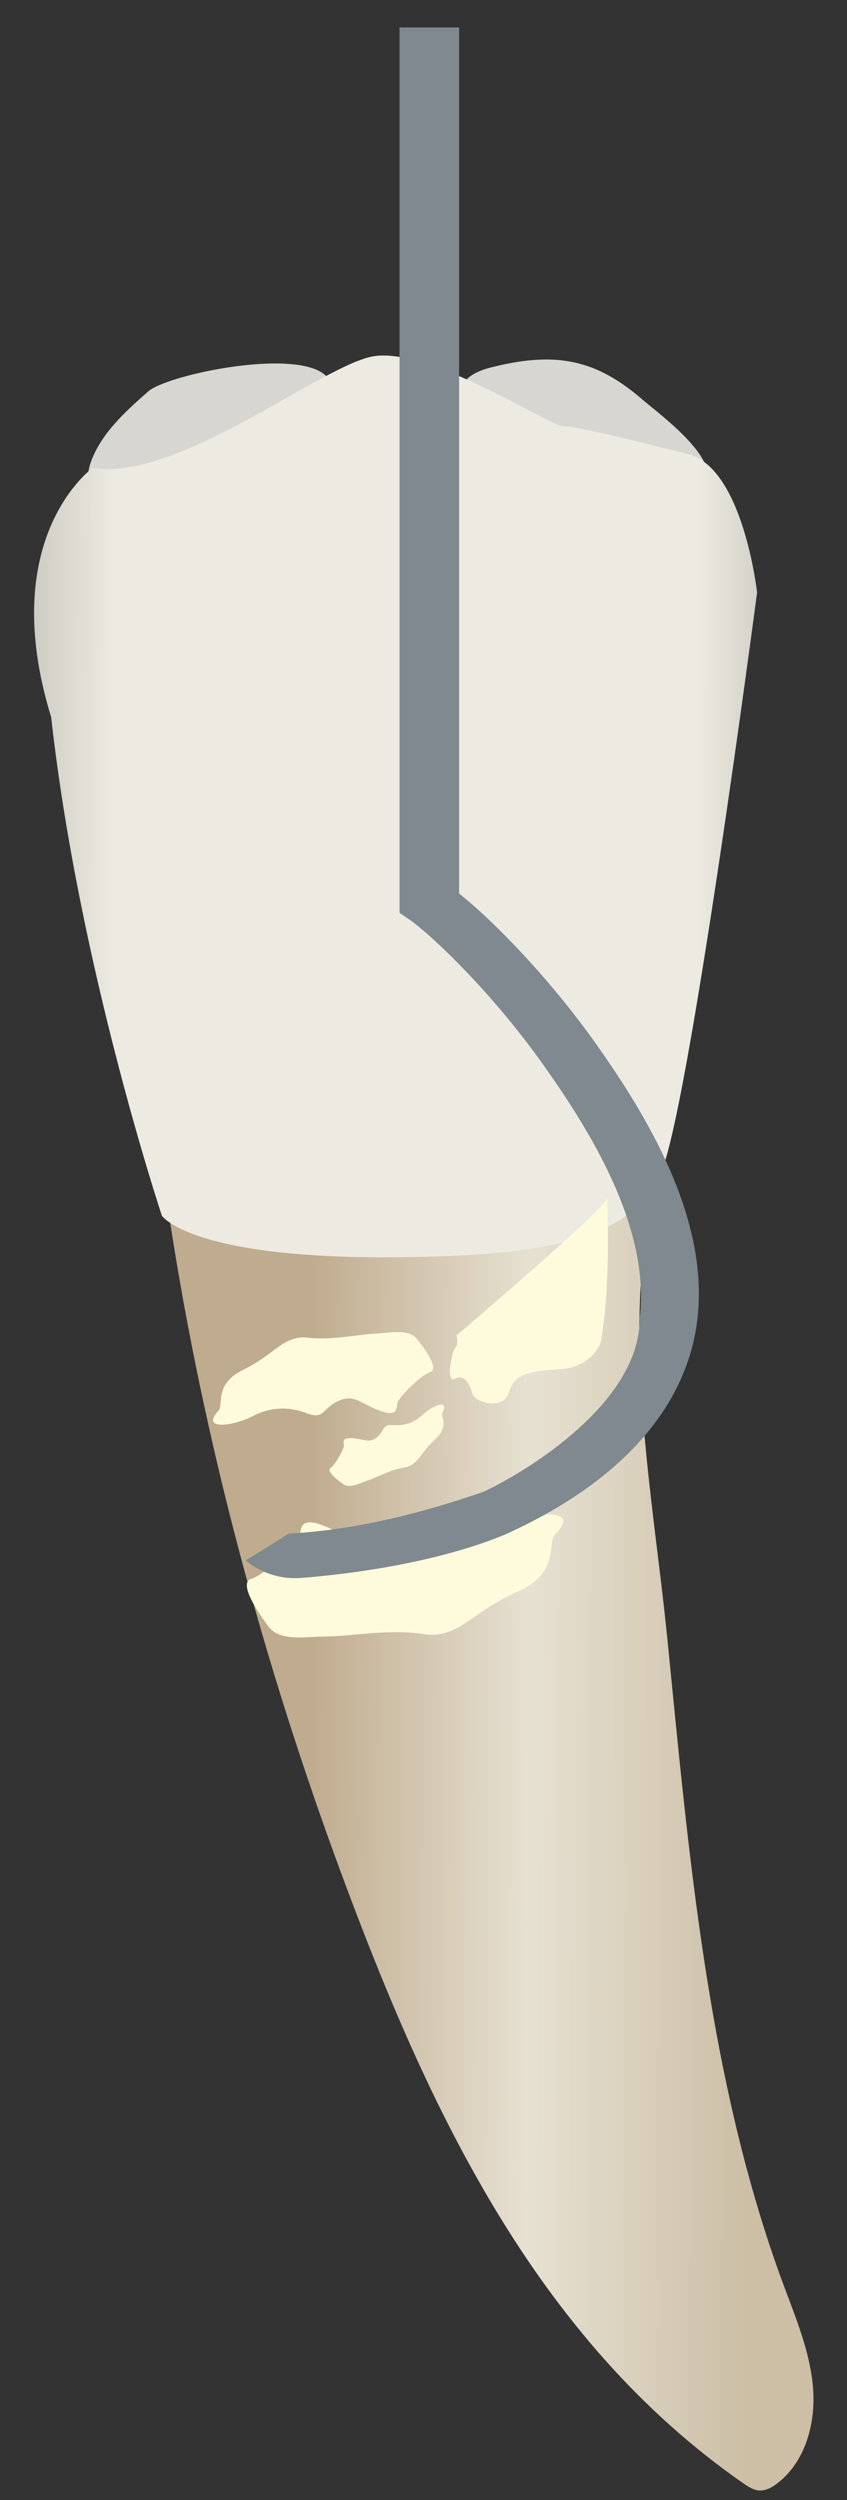 <svg width="20" height="59" viewBox="0 0 20 59" fill="none" xmlns="http://www.w3.org/2000/svg">
<rect x="0" y="0" width="20" height="59" fill="#333333" stroke="none"/>
<path d="M4 28.735C4.803 33.991 6.219 39.243 8.062 44.223C10.088 49.696 12.62 55.17 17.541 58.599C17.661 58.682 17.789 58.769 17.934 58.776C18.082 58.783 18.221 58.707 18.339 58.618C19.018 58.111 19.267 57.185 19.197 56.342C19.127 55.498 18.79 54.704 18.496 53.91C16.703 49.068 16.265 43.738 15.754 38.637C15.43 35.407 14.662 31.448 15.423 28.229C16.241 24.773 4.507 28.121 4 28.735Z" fill="url(#paint0_linear_91_11704)"/>
<path d="M14.139 8.745C13.412 8.418 12.654 8.41 11.641 8.659C11.367 8.726 11.075 8.83 10.926 9.07C10.229 10.189 15.949 12.339 16.632 11.399C17.037 10.841 15.511 9.725 15.191 9.448C14.831 9.134 14.488 8.903 14.139 8.745Z" fill="#D8D6D0"/>
<path d="M4.203 8.932C3.866 9.033 3.609 9.142 3.501 9.237C2.955 9.717 2.387 10.228 2.143 10.912C2.045 11.187 2.034 11.555 2.284 11.705C2.368 11.756 2.469 11.772 2.567 11.78C3.711 11.874 5.036 11.13 6.004 10.598C6.362 10.402 7.903 9.693 7.833 9.136C7.726 8.29 5.43 8.563 4.203 8.932Z" fill="#D8D6D0"/>
<path d="M2.189 11.042C2.189 11.042 -0.099 12.676 1.208 16.925C1.862 22.808 3.823 28.692 3.823 28.692C3.823 28.692 4.477 29.672 9.052 29.672C13.628 29.672 14.935 29.018 15.589 27.711C16.243 26.403 17.877 13.983 17.877 13.983C17.877 13.983 17.55 11.042 16.243 10.715C14.935 10.389 13.628 10.062 13.301 10.062C12.975 10.062 10.033 8.1 8.726 8.427C7.418 8.755 4.15 11.369 2.189 11.042Z" fill="url(#paint1_linear_91_11704)"/>
<path d="M14.333 28.273C14.333 28.273 14.439 30.309 14.182 31.695C14.182 31.695 13.97 32.266 13.244 32.311C12.518 32.356 12.155 32.402 12.019 32.855C11.883 33.309 11.203 33.082 11.157 32.901C11.112 32.719 10.976 32.402 10.749 32.538C10.522 32.674 10.658 31.903 10.749 31.812C10.84 31.721 10.78 31.515 10.78 31.515C10.78 31.515 14.35 28.486 14.333 28.273Z" fill="#FDFBDC"/>
<path d="M13.105 36.215C12.912 36.407 13.241 37.122 12.197 37.576C11.154 38.029 10.809 38.692 10.006 38.565C9.203 38.438 8.25 38.619 7.751 38.619C7.252 38.619 6.617 38.755 6.345 38.392C6.073 38.029 5.619 37.349 5.937 37.258C6.254 37.167 7.025 36.441 7.071 36.26C7.116 36.079 7.071 35.761 7.706 36.033C8.341 36.305 8.523 36.623 9.067 36.396C9.611 36.169 9.553 35.782 10.126 36.02C10.7 36.26 11.29 36.305 11.97 35.988C12.651 35.67 13.74 35.58 13.105 36.215Z" fill="#FDFBDC"/>
<path d="M5.158 33.295C5.288 33.155 5.04 32.663 5.76 32.318C6.479 31.973 6.704 31.5 7.27 31.569C7.836 31.637 8.499 31.486 8.849 31.474C9.199 31.461 9.641 31.349 9.841 31.597C10.041 31.845 10.376 32.309 10.156 32.381C9.935 32.453 9.413 32.981 9.386 33.11C9.359 33.238 9.399 33.459 8.947 33.285C8.495 33.11 8.359 32.892 7.983 33.065C7.608 33.238 7.659 33.508 7.25 33.355C6.842 33.201 6.427 33.185 5.959 33.425C5.49 33.665 4.729 33.756 5.158 33.295Z" fill="#FDFBDC"/>
<path d="M10.451 33.33C10.4 33.429 10.618 33.664 10.272 33.972C9.925 34.28 9.876 34.58 9.549 34.632C9.222 34.685 8.876 34.875 8.683 34.939C8.489 35.002 8.261 35.135 8.11 35.029C7.958 34.923 7.697 34.717 7.808 34.642C7.92 34.566 8.126 34.187 8.121 34.112C8.115 34.035 8.058 33.918 8.338 33.943C8.618 33.968 8.729 34.068 8.911 33.912C9.093 33.755 9.021 33.612 9.273 33.632C9.525 33.652 9.76 33.595 9.983 33.386C10.207 33.177 10.616 33.004 10.451 33.33Z" fill="#FDFBDC"/>
<path d="M9.435 0.648H10.841V21.088C11.592 21.681 12.943 23.034 14.096 24.667C15.263 26.321 16.751 28.747 16.467 31.136C16.219 33.219 14.661 34.925 12.145 36.114C12.145 36.114 10.524 36.959 7.133 37.238C6.3 37.306 5.805 36.825 5.805 36.825C5.805 36.825 6.739 36.25 6.815 36.193C8.201 36.121 9.744 35.789 11.434 35.199C12.537 34.673 15.121 33.062 15.106 31.099C15.359 28.969 13.932 26.691 12.854 25.165C11.621 23.418 10.168 22.046 9.664 21.7L9.434 21.543V0.648H9.435Z" fill="#7F898F"/>
<defs>
<linearGradient id="paint0_linear_91_11704" x1="7.229" y1="42.702" x2="17.595" y2="42.74" gradientUnits="userSpaceOnUse">
<stop stop-color="#BFAB8D"/>
<stop offset="0.508" stop-color="#E7E1D2"/>
<stop offset="1" stop-color="#CCBFA6"/>
</linearGradient>
<linearGradient id="paint1_linear_91_11704" x1="-2.829" y1="18.989" x2="21.302" y2="19.076" gradientUnits="userSpaceOnUse">
<stop stop-color="#94938C"/>
<stop offset="0.23" stop-color="#EDEBE1"/>
<stop offset="0.799" stop-color="#EDEBE1"/>
<stop offset="1" stop-color="#94938C"/>
</linearGradient>
</defs>
</svg>
